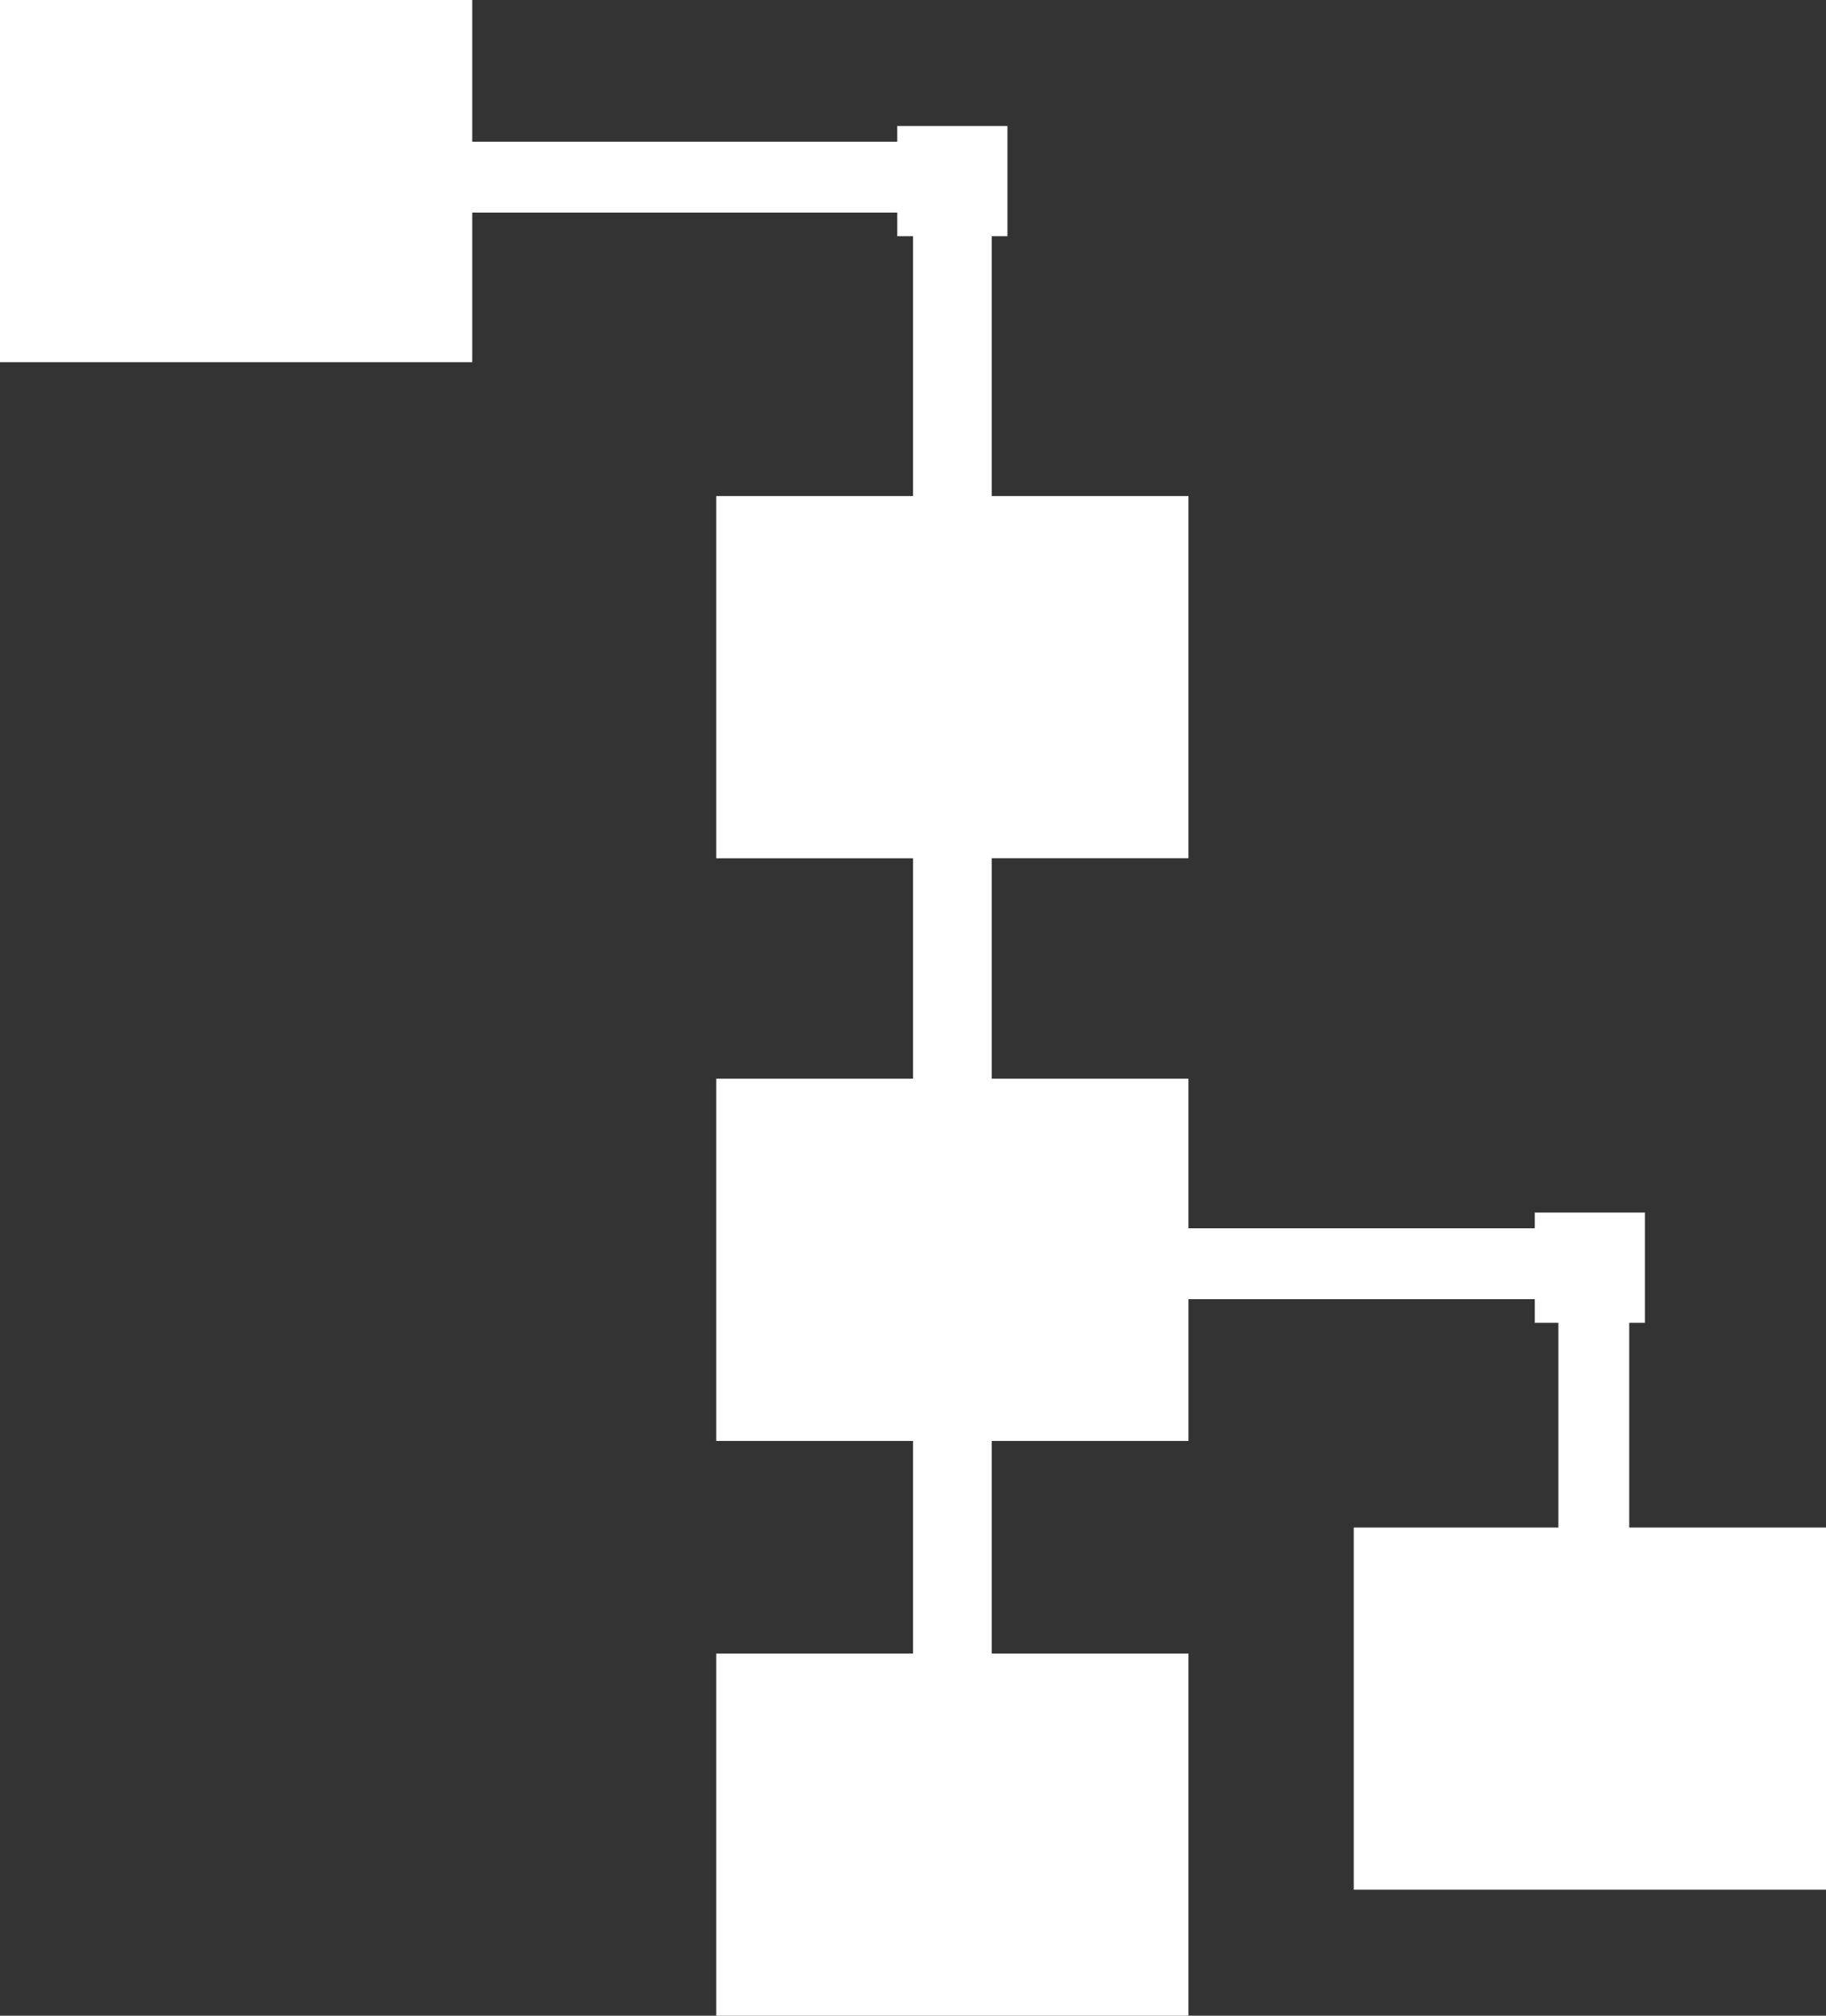 <svg xmlns="http://www.w3.org/2000/svg" viewBox="0 0 23.2 25.6"><rect x="0" y="0" width="23.2" height="25.6" fill="#333333" stroke="none"/><path fill="#ffffff" d="M20.7 19.4v-2.6h.2v-1.4h-1.4v.2h-4.4v-1.9h-2.5v-2.8h2.5V6.3h-2.5V3h.2V1.6h-1.4v.2H6V0H0v4.6h6V2.7h5.4V3h.2v3.3H9.1v4.6h2.5v2.8H9.1v4.6h2.5V21H9.1v4.6h6V21h-2.5v-2.7h2.5v-1.8h4.4v.3h.3v2.6h-2.6V24h6v-4.6"/></svg>